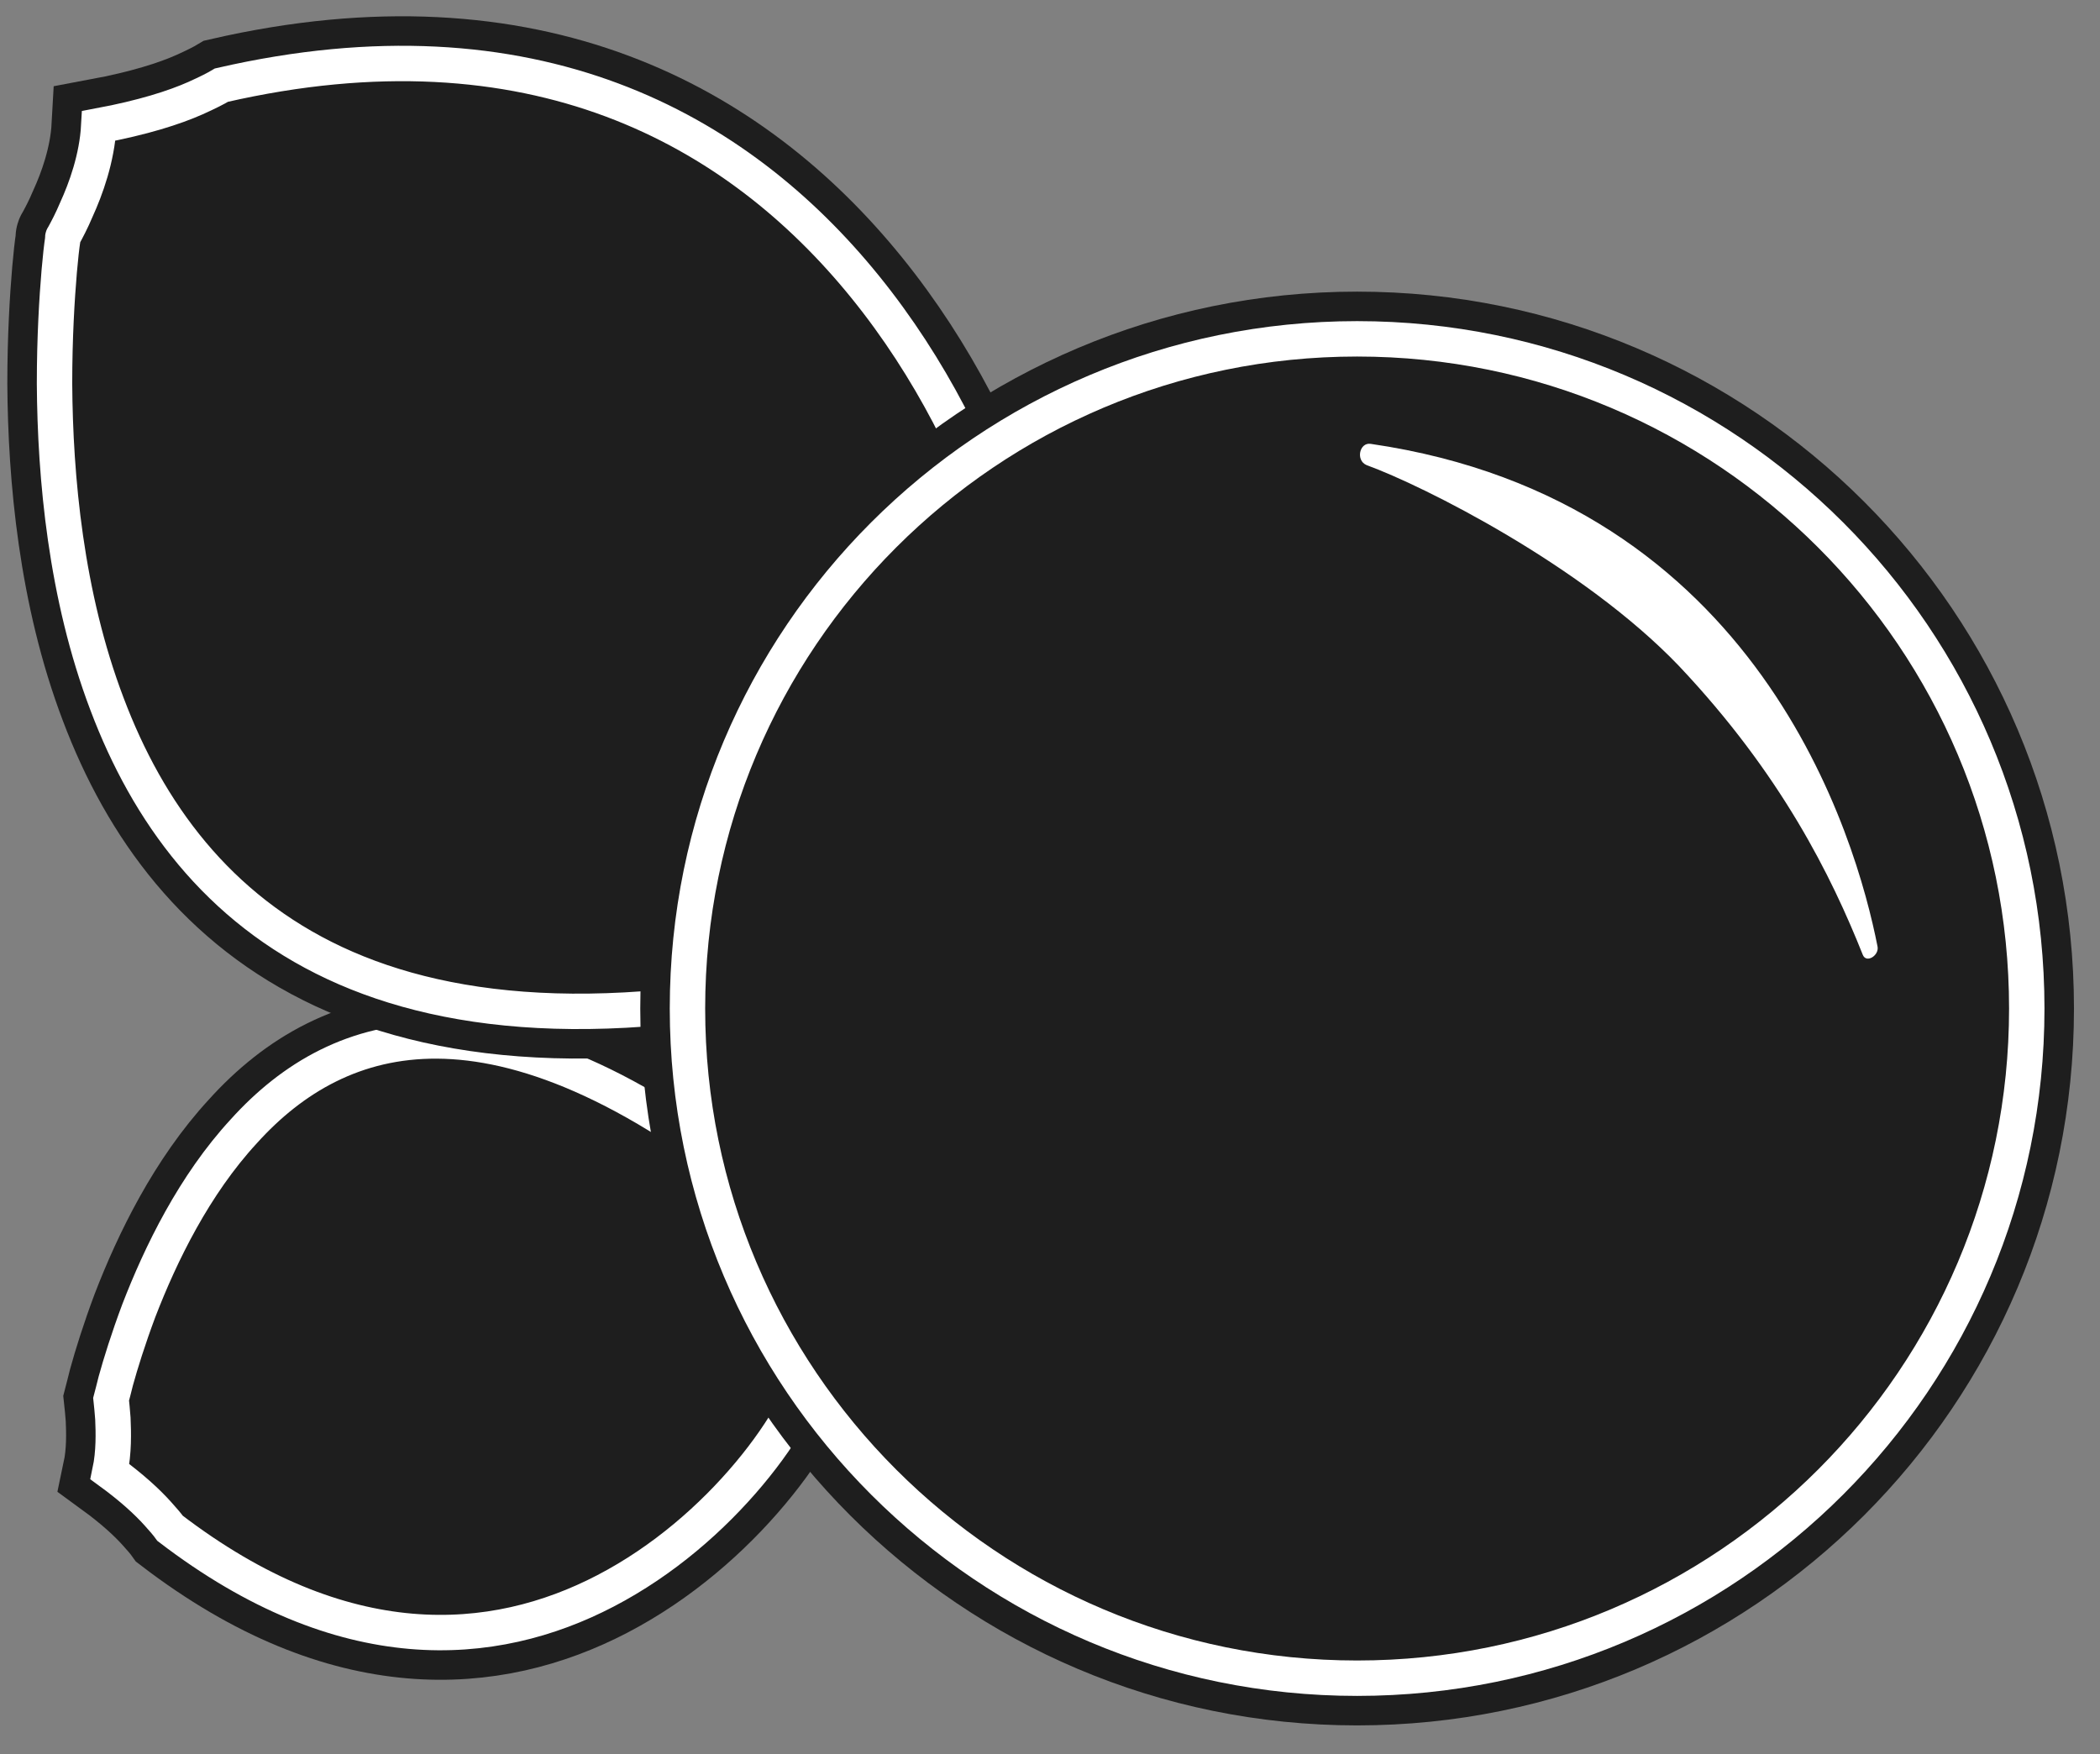 <svg width="85" height="71" viewBox="0 0 85 71" fill="none" xmlns="http://www.w3.org/2000/svg">
<rect x="0" y="0" width="85" height="71" fill="#808080" stroke="none"/>
<g clip-path="url(#clip0_14255_14943)">
<path d="M31.411 48.652C31.315 48.556 31.244 48.484 31.172 48.413C25.465 43.732 21.047 42.156 17.703 42.132C14.384 42.108 11.829 43.613 9.87 45.786C7.864 47.959 6.503 50.753 5.619 53.046C5.19 54.192 4.879 55.195 4.688 55.888C4.616 56.198 4.545 56.437 4.497 56.628C4.521 56.843 4.545 57.105 4.569 57.416C4.593 57.965 4.616 58.777 4.449 59.565C5.333 60.21 5.954 60.783 6.384 61.261C6.599 61.5 6.766 61.691 6.885 61.858C13.906 67.231 19.972 66.754 24.509 64.389C26.85 63.171 28.832 61.428 30.312 59.661C31.817 57.87 32.7 56.15 32.987 55.052C33.536 53.022 34.205 51.565 34.921 50.514C33.775 50.132 32.939 49.702 32.318 49.32C31.936 49.081 31.626 48.843 31.411 48.652Z" fill="#1E1E1E"/>
<path d="M31.411 48.652C31.315 48.556 31.244 48.484 31.172 48.413C25.465 43.732 21.047 42.156 17.703 42.132C14.384 42.108 11.829 43.613 9.87 45.786C7.864 47.959 6.503 50.753 5.619 53.046C5.19 54.192 4.879 55.195 4.688 55.888C4.616 56.198 4.545 56.437 4.497 56.628C4.521 56.843 4.545 57.105 4.569 57.416C4.593 57.965 4.616 58.777 4.449 59.565C5.333 60.21 5.954 60.783 6.384 61.261C6.599 61.5 6.766 61.691 6.885 61.858C13.906 67.231 19.972 66.754 24.509 64.389C26.85 63.171 28.832 61.428 30.312 59.661C31.817 57.87 32.7 56.15 32.987 55.052C33.536 53.022 34.205 51.565 34.921 50.514C33.775 50.132 32.939 49.702 32.318 49.32C31.936 49.081 31.626 48.843 31.411 48.652Z" stroke="#1E1E1E" stroke-width="3.821"/>
<path d="M31.411 48.652C31.315 48.556 31.244 48.484 31.172 48.413C25.465 43.732 21.047 42.156 17.703 42.132C14.384 42.108 11.829 43.613 9.87 45.786C7.864 47.959 6.503 50.753 5.619 53.046C5.19 54.192 4.879 55.195 4.688 55.888C4.616 56.198 4.545 56.437 4.497 56.628C4.521 56.843 4.545 57.105 4.569 57.416C4.593 57.965 4.616 58.777 4.449 59.565C5.333 60.21 5.954 60.783 6.384 61.261C6.599 61.5 6.766 61.691 6.885 61.858C13.906 67.231 19.972 66.754 24.509 64.389C26.85 63.171 28.832 61.428 30.312 59.661C31.817 57.87 32.7 56.15 32.987 55.052C33.536 53.022 34.205 51.565 34.921 50.514C33.775 50.132 32.939 49.702 32.318 49.32C31.936 49.081 31.626 48.843 31.411 48.652Z" stroke="white" stroke-width="1.433"/>
<path d="M8.965 3.445C21.551 0.556 29.837 5.212 35.02 11.613C37.67 14.884 39.509 18.61 40.632 22.072C41.778 25.559 42.136 28.616 41.969 30.479C41.635 34.371 42.017 37.07 42.685 38.932C40.369 38.526 38.65 38.526 37.432 38.694C36.787 38.765 36.285 38.908 35.927 39.004C35.76 39.052 35.617 39.123 35.497 39.171C25.276 41.87 18.303 41.201 13.55 38.98C8.798 36.759 5.98 32.867 4.332 28.496C2.661 24.102 2.231 19.302 2.207 15.529C2.207 13.666 2.303 12.09 2.398 10.968C2.446 10.418 2.494 9.989 2.541 9.678C2.541 9.654 2.541 9.63 2.541 9.607C2.541 9.583 2.565 9.559 2.565 9.559C2.709 9.296 2.9 8.938 3.091 8.484C3.473 7.648 3.926 6.406 3.998 5.093C5.789 4.759 7.055 4.353 7.915 3.971C8.392 3.756 8.727 3.588 8.965 3.445Z" fill="#1E1E1E"/>
<path d="M8.965 3.445C21.551 0.556 29.837 5.212 35.02 11.613C37.67 14.884 39.509 18.61 40.632 22.072C41.778 25.559 42.136 28.616 41.969 30.479C41.635 34.371 42.017 37.07 42.685 38.932C40.369 38.526 38.65 38.526 37.432 38.694C36.787 38.765 36.285 38.908 35.927 39.004C35.76 39.052 35.617 39.123 35.497 39.171C25.276 41.87 18.303 41.201 13.55 38.98C8.798 36.759 5.98 32.867 4.332 28.496C2.661 24.102 2.231 19.302 2.207 15.529C2.207 13.666 2.303 12.09 2.398 10.968C2.446 10.418 2.494 9.989 2.541 9.678C2.541 9.654 2.541 9.63 2.541 9.607C2.541 9.583 2.565 9.559 2.565 9.559C2.709 9.296 2.9 8.938 3.091 8.484C3.473 7.648 3.926 6.406 3.998 5.093C5.789 4.759 7.055 4.353 7.915 3.971C8.392 3.756 8.727 3.588 8.965 3.445Z" stroke="#1E1E1E" stroke-width="3.821"/>
<path d="M8.965 3.445C21.551 0.556 29.837 5.212 35.02 11.613C37.67 14.884 39.509 18.61 40.632 22.072C41.778 25.559 42.136 28.616 41.969 30.479C41.635 34.371 42.017 37.07 42.685 38.932C40.369 38.526 38.65 38.526 37.432 38.694C36.787 38.765 36.285 38.908 35.927 39.004C35.76 39.052 35.617 39.123 35.497 39.171C25.276 41.87 18.303 41.201 13.55 38.98C8.798 36.759 5.98 32.867 4.332 28.496C2.661 24.102 2.231 19.302 2.207 15.529C2.207 13.666 2.303 12.09 2.398 10.968C2.446 10.418 2.494 9.989 2.541 9.678C2.541 9.654 2.541 9.63 2.541 9.607C2.541 9.583 2.565 9.559 2.565 9.559C2.709 9.296 2.9 8.938 3.091 8.484C3.473 7.648 3.926 6.406 3.998 5.093C5.789 4.759 7.055 4.353 7.915 3.971C8.392 3.756 8.727 3.588 8.965 3.445Z" stroke="white" stroke-width="1.433"/>
<path d="M54.931 67.924C69.901 67.924 82.036 55.788 82.036 40.819C82.036 25.849 69.901 13.714 54.931 13.714C39.962 13.714 27.826 25.849 27.826 40.819C27.826 55.788 39.962 67.924 54.931 67.924Z" fill="#1E1E1E"/>
<path d="M54.931 67.924C69.901 67.924 82.036 55.788 82.036 40.819C82.036 25.849 69.901 13.714 54.931 13.714C39.962 13.714 27.826 25.849 27.826 40.819C27.826 55.788 39.962 67.924 54.931 67.924Z" stroke="#1E1E1E" stroke-width="3.821"/>
<path d="M54.931 67.924C69.901 67.924 82.036 55.788 82.036 40.819C82.036 25.849 69.901 13.714 54.931 13.714C39.962 13.714 27.826 25.849 27.826 40.819C27.826 55.788 39.962 67.924 54.931 67.924Z" stroke="white" stroke-width="1.433"/>
<path d="M75.399 38.646C75.542 39.004 76.067 38.67 75.996 38.312C75.136 33.941 71.22 20.257 55.482 17.965C55.028 17.893 54.861 18.634 55.315 18.825C57.608 19.66 64.055 22.884 67.948 26.944C72.103 31.338 74.133 35.47 75.399 38.646Z" fill="white"/>
</g>
<defs>
<clipPath id="clip0_14255_14943">
<rect width="84.061" height="69.479" fill="white" transform="translate(0.104 0.54)"/>
</clipPath>
</defs>
</svg>
